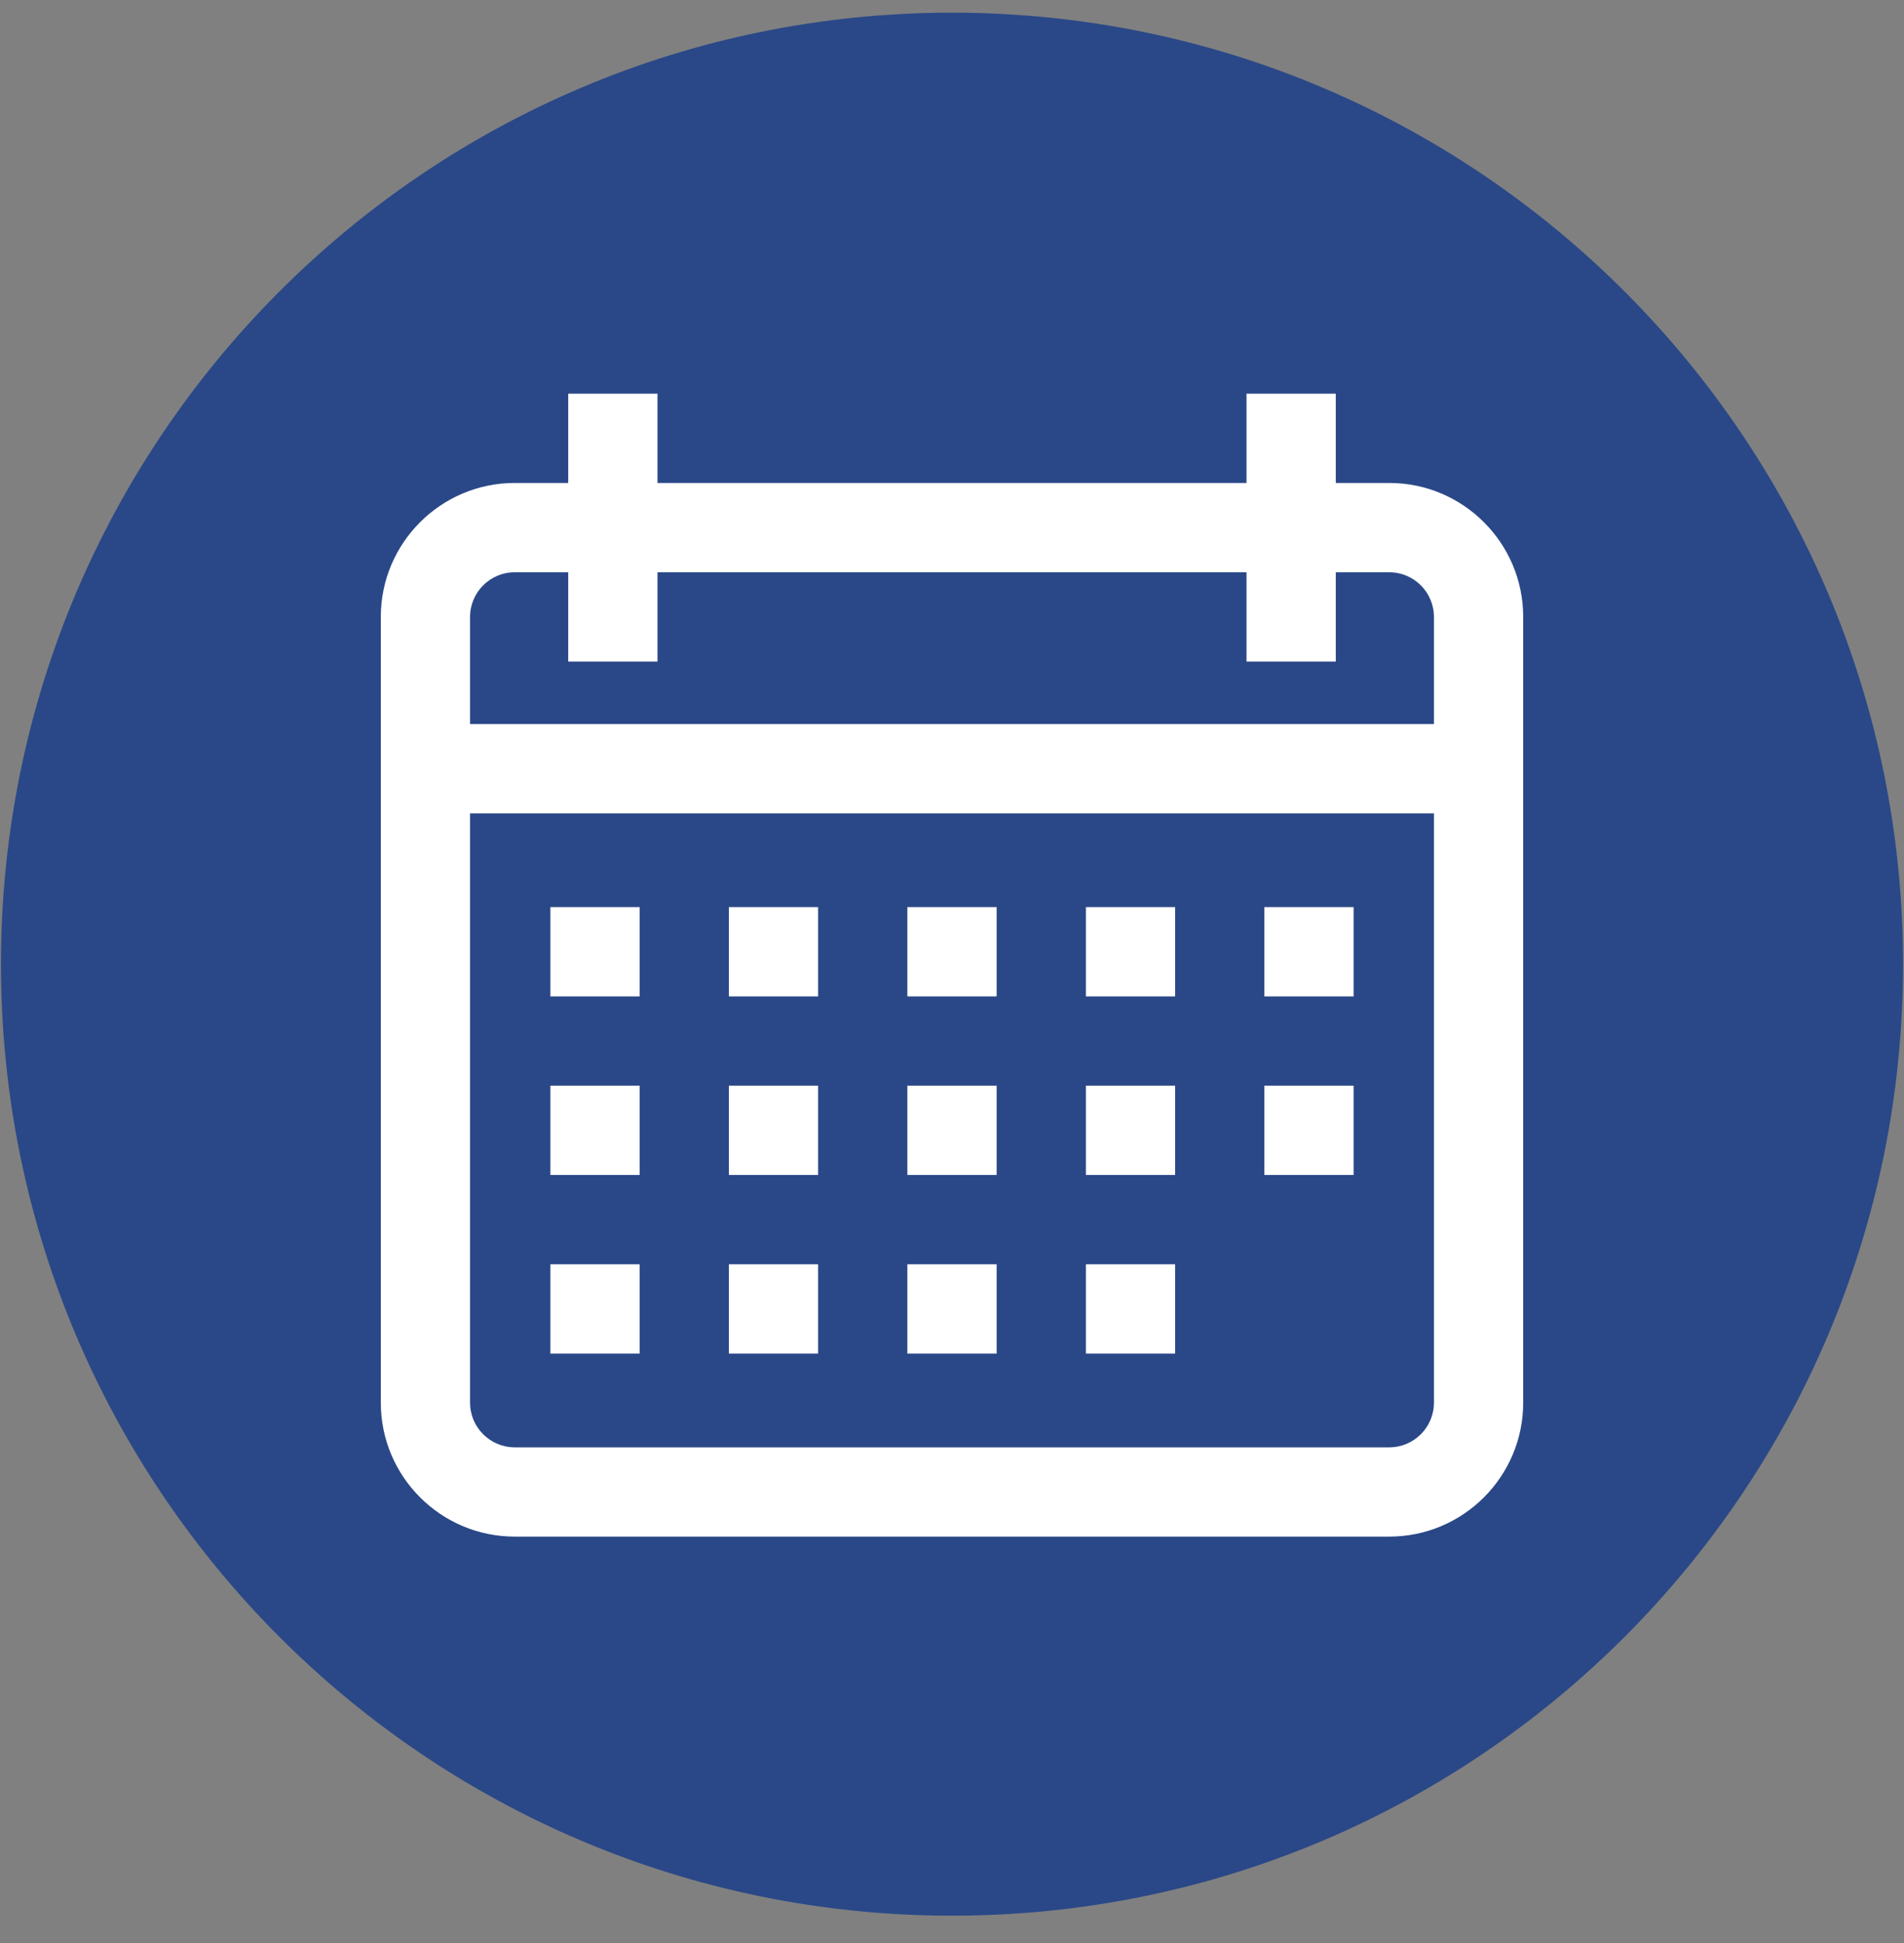<svg width="50" height="51" viewBox="0 0 50 51" fill="none" xmlns="http://www.w3.org/2000/svg">
<rect x="0" y="0" width="50" height="51" fill="#808080" stroke="none"/>
<g clip-path="url(#clip0_227_3664)">
<path d="M25 50.283C38.793 50.283 49.975 39.102 49.975 25.308C49.975 11.515 38.793 0.333 25 0.333C11.207 0.333 0.025 11.515 0.025 25.308C0.025 39.102 11.207 50.283 25 50.283Z" fill="#2A4887"/>
<g clip-path="url(#clip1_227_3664)">
<path d="M36.484 12.677H35.078V10.333H32.734V12.677H17.266V10.333H14.922V12.677H13.516C11.577 12.677 10 14.254 10 16.193V36.818C10 38.756 11.577 40.333 13.516 40.333H36.484C38.423 40.333 40 38.756 40 36.818V16.193C40 14.254 38.423 12.677 36.484 12.677ZM37.656 36.818C37.656 37.464 37.13 37.99 36.484 37.99H13.516C12.87 37.99 12.344 37.464 12.344 36.818V21.349H37.656V36.818ZM37.656 19.005H12.344V16.193C12.344 15.547 12.87 15.021 13.516 15.021H14.922V17.365H17.266V15.021H32.734V17.365H35.078V15.021H36.484C37.13 15.021 37.656 15.547 37.656 16.193V19.005Z" fill="white"/>
<path d="M14.453 23.81H16.797V26.154H14.453V23.81ZM19.141 23.81H21.484V26.154H19.141V23.81ZM23.828 23.81H26.172V26.154H23.828V23.81ZM28.516 23.81H30.859V26.154H28.516V23.81ZM33.203 23.81H35.547V26.154H33.203V23.81ZM14.453 28.497H16.797V30.841H14.453V28.497ZM19.141 28.497H21.484V30.841H19.141V28.497ZM23.828 28.497H26.172V30.841H23.828V28.497ZM28.516 28.497H30.859V30.841H28.516V28.497ZM14.453 33.185H16.797V35.529H14.453V33.185ZM19.141 33.185H21.484V35.529H19.141V33.185ZM23.828 33.185H26.172V35.529H23.828V33.185ZM28.516 33.185H30.859V35.529H28.516V33.185ZM33.203 28.497H35.547V30.841H33.203V28.497Z" fill="white"/>
</g>
</g>
<defs>
<clipPath id="clip0_227_3664">
<rect width="49.95" height="49.95" fill="white" transform="translate(0.025 0.333)"/>
</clipPath>
<clipPath id="clip1_227_3664">
<rect width="30" height="30" fill="white" transform="translate(10 10.333)"/>
</clipPath>
</defs>
</svg>
